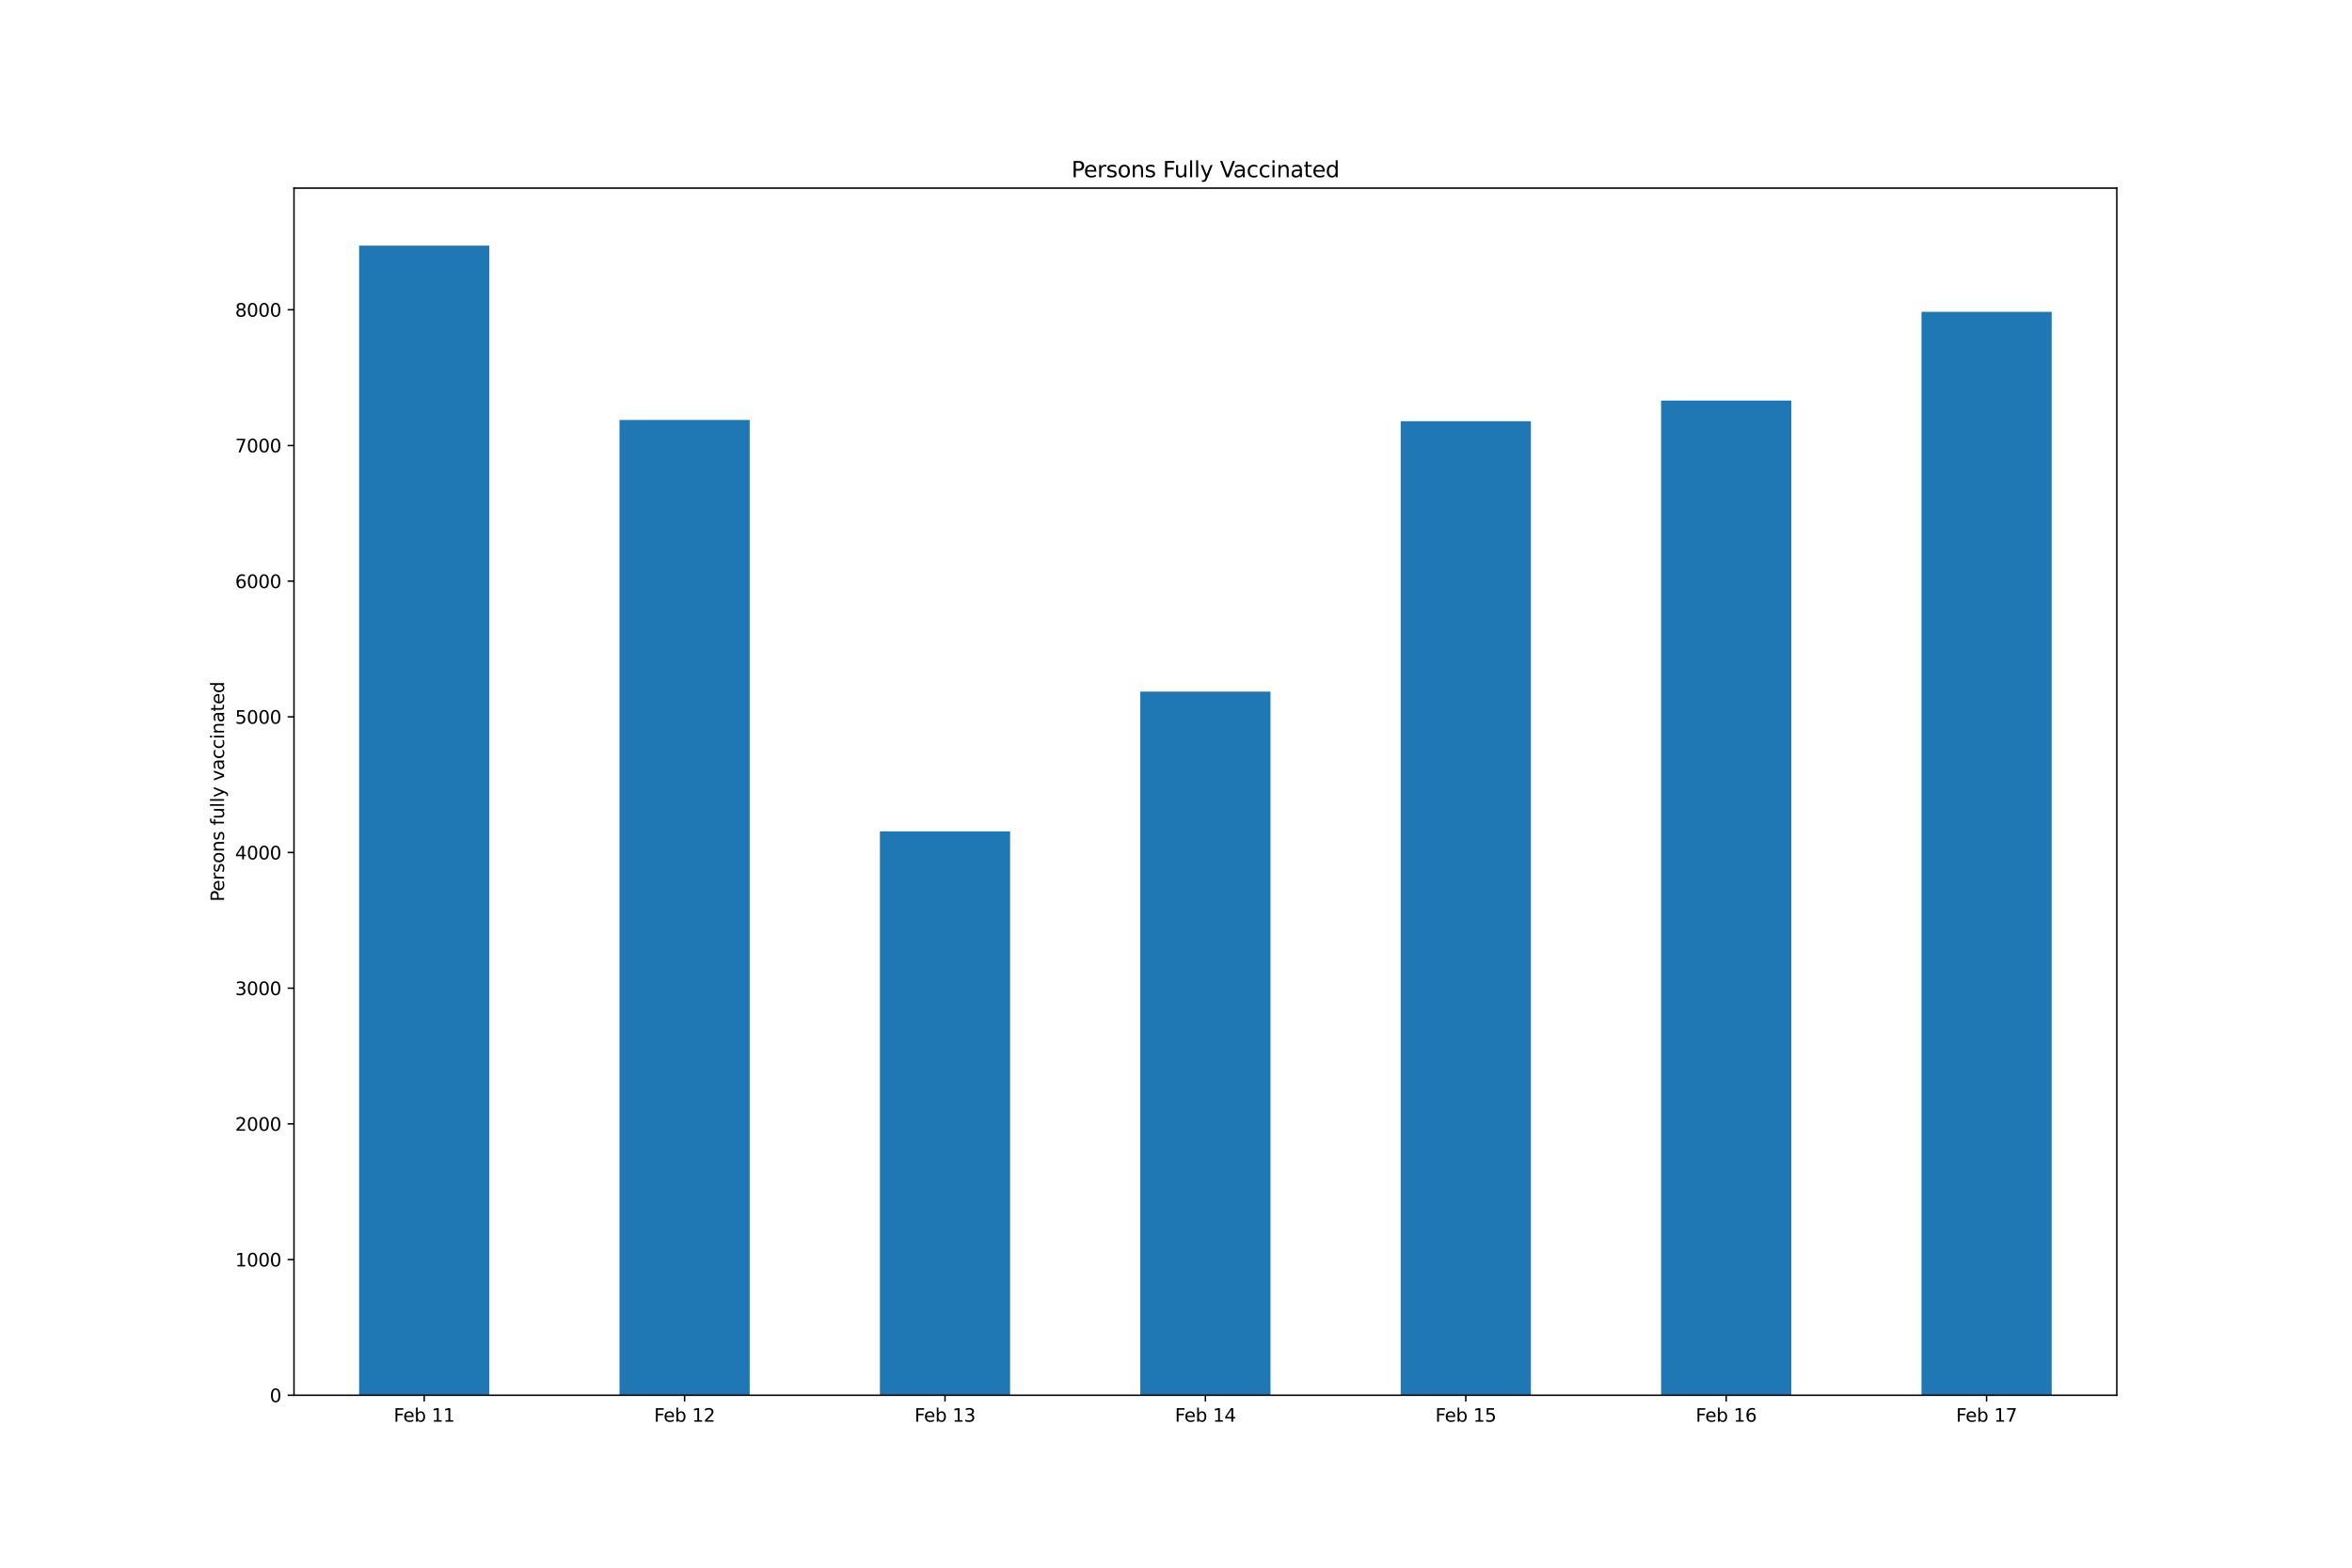 <?xml version="1.0" encoding="utf-8" standalone="no"?>
<!DOCTYPE svg PUBLIC "-//W3C//DTD SVG 1.1//EN"
  "http://www.w3.org/Graphics/SVG/1.1/DTD/svg11.dtd">
<svg height="864pt" version="1.1" viewBox="0 0 1296 864" width="1296pt" xmlns="http://www.w3.org/2000/svg" xmlns:xlink="http://www.w3.org/1999/xlink">
 <defs>
  <style type="text/css">*{stroke-linecap:butt;stroke-linejoin:round;}</style>
 </defs>
 <g id="figure_1">
  <g id="patch_1">
   <path d="M 0 864 
L 1296 864 
L 1296 0 
L 0 0 
z
" style="fill:#ffffff;"/>
  </g>
  <g id="axes_1">
   <g id="patch_2">
    <path d="M 162 768.96 
L 1166.4 768.96 
L 1166.4 103.68 
L 162 103.68 
z
" style="fill:#ffffff;"/>
   </g>
   <g id="patch_3">
    <path clip-path="url(#pad6f3735a2)" d="M 197.871 768.96 
L 269.614 768.96 
L 269.614 135.36 
L 197.871 135.36 
z
" style="fill:#1f77b4;"/>
   </g>
   <g id="patch_4">
    <path clip-path="url(#pad6f3735a2)" d="M 341.357 768.96 
L 413.1 768.96 
L 413.1 231.451 
L 341.357 231.451 
z
" style="fill:#1f77b4;"/>
   </g>
   <g id="patch_5">
    <path clip-path="url(#pad6f3735a2)" d="M 484.843 768.96 
L 556.586 768.96 
L 556.586 458.18 
L 484.843 458.18 
z
" style="fill:#1f77b4;"/>
   </g>
   <g id="patch_6">
    <path clip-path="url(#pad6f3735a2)" d="M 628.329 768.96 
L 700.071 768.96 
L 700.071 381.158 
L 628.329 381.158 
z
" style="fill:#1f77b4;"/>
   </g>
   <g id="patch_7">
    <path clip-path="url(#pad6f3735a2)" d="M 771.814 768.96 
L 843.557 768.96 
L 843.557 232.124 
L 771.814 232.124 
z
" style="fill:#1f77b4;"/>
   </g>
   <g id="patch_8">
    <path clip-path="url(#pad6f3735a2)" d="M 915.3 768.96 
L 987.043 768.96 
L 987.043 220.757 
L 915.3 220.757 
z
" style="fill:#1f77b4;"/>
   </g>
   <g id="patch_9">
    <path clip-path="url(#pad6f3735a2)" d="M 1058.786 768.96 
L 1130.529 768.96 
L 1130.529 171.852 
L 1058.786 171.852 
z
" style="fill:#1f77b4;"/>
   </g>
   <g id="matplotlib.axis_1">
    <g id="xtick_1">
     <g id="line2d_1">
      <defs>
       <path d="M 0 0 
L 0 3.5 
" id="meebdcdf790" style="stroke:#000000;stroke-width:0.8;"/>
      </defs>
      <g>
       <use style="stroke:#000000;stroke-width:0.8;" x="233.743" xlink:href="#meebdcdf790" y="768.96"/>
      </g>
     </g>
     <g id="text_1">
      <!-- Feb 11 -->
      <g transform="translate(216.94 783.558)scale(0.1 -0.1)">
       <defs>
        <path d="M 628 4666 
L 3309 4666 
L 3309 4134 
L 1259 4134 
L 1259 2759 
L 3109 2759 
L 3109 2228 
L 1259 2228 
L 1259 0 
L 628 0 
L 628 4666 
z
" id="DejaVuSans-46" transform="scale(0.016)"/>
        <path d="M 3597 1894 
L 3597 1613 
L 953 1613 
Q 991 1019 1311 708 
Q 1631 397 2203 397 
Q 2534 397 2845 478 
Q 3156 559 3463 722 
L 3463 178 
Q 3153 47 2828 -22 
Q 2503 -91 2169 -91 
Q 1331 -91 842 396 
Q 353 884 353 1716 
Q 353 2575 817 3079 
Q 1281 3584 2069 3584 
Q 2775 3584 3186 3129 
Q 3597 2675 3597 1894 
z
M 3022 2063 
Q 3016 2534 2758 2815 
Q 2500 3097 2075 3097 
Q 1594 3097 1305 2825 
Q 1016 2553 972 2059 
L 3022 2063 
z
" id="DejaVuSans-65" transform="scale(0.016)"/>
        <path d="M 3116 1747 
Q 3116 2381 2855 2742 
Q 2594 3103 2138 3103 
Q 1681 3103 1420 2742 
Q 1159 2381 1159 1747 
Q 1159 1113 1420 752 
Q 1681 391 2138 391 
Q 2594 391 2855 752 
Q 3116 1113 3116 1747 
z
M 1159 2969 
Q 1341 3281 1617 3432 
Q 1894 3584 2278 3584 
Q 2916 3584 3314 3078 
Q 3713 2572 3713 1747 
Q 3713 922 3314 415 
Q 2916 -91 2278 -91 
Q 1894 -91 1617 61 
Q 1341 213 1159 525 
L 1159 0 
L 581 0 
L 581 4863 
L 1159 4863 
L 1159 2969 
z
" id="DejaVuSans-62" transform="scale(0.016)"/>
        <path id="DejaVuSans-20" transform="scale(0.016)"/>
        <path d="M 794 531 
L 1825 531 
L 1825 4091 
L 703 3866 
L 703 4441 
L 1819 4666 
L 2450 4666 
L 2450 531 
L 3481 531 
L 3481 0 
L 794 0 
L 794 531 
z
" id="DejaVuSans-31" transform="scale(0.016)"/>
       </defs>
       <use xlink:href="#DejaVuSans-46"/>
       <use x="52.02" xlink:href="#DejaVuSans-65"/>
       <use x="113.543" xlink:href="#DejaVuSans-62"/>
       <use x="177.02" xlink:href="#DejaVuSans-20"/>
       <use x="208.807" xlink:href="#DejaVuSans-31"/>
       <use x="272.43" xlink:href="#DejaVuSans-31"/>
      </g>
     </g>
    </g>
    <g id="xtick_2">
     <g id="line2d_2">
      <g>
       <use style="stroke:#000000;stroke-width:0.8;" x="377.229" xlink:href="#meebdcdf790" y="768.96"/>
      </g>
     </g>
     <g id="text_2">
      <!-- Feb 12 -->
      <g transform="translate(360.425 783.558)scale(0.1 -0.1)">
       <defs>
        <path d="M 1228 531 
L 3431 531 
L 3431 0 
L 469 0 
L 469 531 
Q 828 903 1448 1529 
Q 2069 2156 2228 2338 
Q 2531 2678 2651 2914 
Q 2772 3150 2772 3378 
Q 2772 3750 2511 3984 
Q 2250 4219 1831 4219 
Q 1534 4219 1204 4116 
Q 875 4013 500 3803 
L 500 4441 
Q 881 4594 1212 4672 
Q 1544 4750 1819 4750 
Q 2544 4750 2975 4387 
Q 3406 4025 3406 3419 
Q 3406 3131 3298 2873 
Q 3191 2616 2906 2266 
Q 2828 2175 2409 1742 
Q 1991 1309 1228 531 
z
" id="DejaVuSans-32" transform="scale(0.016)"/>
       </defs>
       <use xlink:href="#DejaVuSans-46"/>
       <use x="52.02" xlink:href="#DejaVuSans-65"/>
       <use x="113.543" xlink:href="#DejaVuSans-62"/>
       <use x="177.02" xlink:href="#DejaVuSans-20"/>
       <use x="208.807" xlink:href="#DejaVuSans-31"/>
       <use x="272.43" xlink:href="#DejaVuSans-32"/>
      </g>
     </g>
    </g>
    <g id="xtick_3">
     <g id="line2d_3">
      <g>
       <use style="stroke:#000000;stroke-width:0.8;" x="520.714" xlink:href="#meebdcdf790" y="768.96"/>
      </g>
     </g>
     <g id="text_3">
      <!-- Feb 13 -->
      <g transform="translate(503.911 783.558)scale(0.1 -0.1)">
       <defs>
        <path d="M 2597 2516 
Q 3050 2419 3304 2112 
Q 3559 1806 3559 1356 
Q 3559 666 3084 287 
Q 2609 -91 1734 -91 
Q 1441 -91 1130 -33 
Q 819 25 488 141 
L 488 750 
Q 750 597 1062 519 
Q 1375 441 1716 441 
Q 2309 441 2620 675 
Q 2931 909 2931 1356 
Q 2931 1769 2642 2001 
Q 2353 2234 1838 2234 
L 1294 2234 
L 1294 2753 
L 1863 2753 
Q 2328 2753 2575 2939 
Q 2822 3125 2822 3475 
Q 2822 3834 2567 4026 
Q 2313 4219 1838 4219 
Q 1578 4219 1281 4162 
Q 984 4106 628 3988 
L 628 4550 
Q 988 4650 1302 4700 
Q 1616 4750 1894 4750 
Q 2613 4750 3031 4423 
Q 3450 4097 3450 3541 
Q 3450 3153 3228 2886 
Q 3006 2619 2597 2516 
z
" id="DejaVuSans-33" transform="scale(0.016)"/>
       </defs>
       <use xlink:href="#DejaVuSans-46"/>
       <use x="52.02" xlink:href="#DejaVuSans-65"/>
       <use x="113.543" xlink:href="#DejaVuSans-62"/>
       <use x="177.02" xlink:href="#DejaVuSans-20"/>
       <use x="208.807" xlink:href="#DejaVuSans-31"/>
       <use x="272.43" xlink:href="#DejaVuSans-33"/>
      </g>
     </g>
    </g>
    <g id="xtick_4">
     <g id="line2d_4">
      <g>
       <use style="stroke:#000000;stroke-width:0.8;" x="664.2" xlink:href="#meebdcdf790" y="768.96"/>
      </g>
     </g>
     <g id="text_4">
      <!-- Feb 14 -->
      <g transform="translate(647.397 783.558)scale(0.1 -0.1)">
       <defs>
        <path d="M 2419 4116 
L 825 1625 
L 2419 1625 
L 2419 4116 
z
M 2253 4666 
L 3047 4666 
L 3047 1625 
L 3713 1625 
L 3713 1100 
L 3047 1100 
L 3047 0 
L 2419 0 
L 2419 1100 
L 313 1100 
L 313 1709 
L 2253 4666 
z
" id="DejaVuSans-34" transform="scale(0.016)"/>
       </defs>
       <use xlink:href="#DejaVuSans-46"/>
       <use x="52.02" xlink:href="#DejaVuSans-65"/>
       <use x="113.543" xlink:href="#DejaVuSans-62"/>
       <use x="177.02" xlink:href="#DejaVuSans-20"/>
       <use x="208.807" xlink:href="#DejaVuSans-31"/>
       <use x="272.43" xlink:href="#DejaVuSans-34"/>
      </g>
     </g>
    </g>
    <g id="xtick_5">
     <g id="line2d_5">
      <g>
       <use style="stroke:#000000;stroke-width:0.8;" x="807.686" xlink:href="#meebdcdf790" y="768.96"/>
      </g>
     </g>
     <g id="text_5">
      <!-- Feb 15 -->
      <g transform="translate(790.883 783.558)scale(0.1 -0.1)">
       <defs>
        <path d="M 691 4666 
L 3169 4666 
L 3169 4134 
L 1269 4134 
L 1269 2991 
Q 1406 3038 1543 3061 
Q 1681 3084 1819 3084 
Q 2600 3084 3056 2656 
Q 3513 2228 3513 1497 
Q 3513 744 3044 326 
Q 2575 -91 1722 -91 
Q 1428 -91 1123 -41 
Q 819 9 494 109 
L 494 744 
Q 775 591 1075 516 
Q 1375 441 1709 441 
Q 2250 441 2565 725 
Q 2881 1009 2881 1497 
Q 2881 1984 2565 2268 
Q 2250 2553 1709 2553 
Q 1456 2553 1204 2497 
Q 953 2441 691 2322 
L 691 4666 
z
" id="DejaVuSans-35" transform="scale(0.016)"/>
       </defs>
       <use xlink:href="#DejaVuSans-46"/>
       <use x="52.02" xlink:href="#DejaVuSans-65"/>
       <use x="113.543" xlink:href="#DejaVuSans-62"/>
       <use x="177.02" xlink:href="#DejaVuSans-20"/>
       <use x="208.807" xlink:href="#DejaVuSans-31"/>
       <use x="272.43" xlink:href="#DejaVuSans-35"/>
      </g>
     </g>
    </g>
    <g id="xtick_6">
     <g id="line2d_6">
      <g>
       <use style="stroke:#000000;stroke-width:0.8;" x="951.171" xlink:href="#meebdcdf790" y="768.96"/>
      </g>
     </g>
     <g id="text_6">
      <!-- Feb 16 -->
      <g transform="translate(934.368 783.558)scale(0.1 -0.1)">
       <defs>
        <path d="M 2113 2584 
Q 1688 2584 1439 2293 
Q 1191 2003 1191 1497 
Q 1191 994 1439 701 
Q 1688 409 2113 409 
Q 2538 409 2786 701 
Q 3034 994 3034 1497 
Q 3034 2003 2786 2293 
Q 2538 2584 2113 2584 
z
M 3366 4563 
L 3366 3988 
Q 3128 4100 2886 4159 
Q 2644 4219 2406 4219 
Q 1781 4219 1451 3797 
Q 1122 3375 1075 2522 
Q 1259 2794 1537 2939 
Q 1816 3084 2150 3084 
Q 2853 3084 3261 2657 
Q 3669 2231 3669 1497 
Q 3669 778 3244 343 
Q 2819 -91 2113 -91 
Q 1303 -91 875 529 
Q 447 1150 447 2328 
Q 447 3434 972 4092 
Q 1497 4750 2381 4750 
Q 2619 4750 2861 4703 
Q 3103 4656 3366 4563 
z
" id="DejaVuSans-36" transform="scale(0.016)"/>
       </defs>
       <use xlink:href="#DejaVuSans-46"/>
       <use x="52.02" xlink:href="#DejaVuSans-65"/>
       <use x="113.543" xlink:href="#DejaVuSans-62"/>
       <use x="177.02" xlink:href="#DejaVuSans-20"/>
       <use x="208.807" xlink:href="#DejaVuSans-31"/>
       <use x="272.43" xlink:href="#DejaVuSans-36"/>
      </g>
     </g>
    </g>
    <g id="xtick_7">
     <g id="line2d_7">
      <g>
       <use style="stroke:#000000;stroke-width:0.8;" x="1094.657" xlink:href="#meebdcdf790" y="768.96"/>
      </g>
     </g>
     <g id="text_7">
      <!-- Feb 17 -->
      <g transform="translate(1077.854 783.558)scale(0.1 -0.1)">
       <defs>
        <path d="M 525 4666 
L 3525 4666 
L 3525 4397 
L 1831 0 
L 1172 0 
L 2766 4134 
L 525 4134 
L 525 4666 
z
" id="DejaVuSans-37" transform="scale(0.016)"/>
       </defs>
       <use xlink:href="#DejaVuSans-46"/>
       <use x="52.02" xlink:href="#DejaVuSans-65"/>
       <use x="113.543" xlink:href="#DejaVuSans-62"/>
       <use x="177.02" xlink:href="#DejaVuSans-20"/>
       <use x="208.807" xlink:href="#DejaVuSans-31"/>
       <use x="272.43" xlink:href="#DejaVuSans-37"/>
      </g>
     </g>
    </g>
   </g>
   <g id="matplotlib.axis_2">
    <g id="ytick_1">
     <g id="line2d_8">
      <defs>
       <path d="M 0 0 
L -3.5 0 
" id="mc83e71b16b" style="stroke:#000000;stroke-width:0.8;"/>
      </defs>
      <g>
       <use style="stroke:#000000;stroke-width:0.8;" x="162" xlink:href="#mc83e71b16b" y="768.96"/>
      </g>
     </g>
     <g id="text_8">
      <!-- 0 -->
      <g transform="translate(148.637 772.759)scale(0.1 -0.1)">
       <defs>
        <path d="M 2034 4250 
Q 1547 4250 1301 3770 
Q 1056 3291 1056 2328 
Q 1056 1369 1301 889 
Q 1547 409 2034 409 
Q 2525 409 2770 889 
Q 3016 1369 3016 2328 
Q 3016 3291 2770 3770 
Q 2525 4250 2034 4250 
z
M 2034 4750 
Q 2819 4750 3233 4129 
Q 3647 3509 3647 2328 
Q 3647 1150 3233 529 
Q 2819 -91 2034 -91 
Q 1250 -91 836 529 
Q 422 1150 422 2328 
Q 422 3509 836 4129 
Q 1250 4750 2034 4750 
z
" id="DejaVuSans-30" transform="scale(0.016)"/>
       </defs>
       <use xlink:href="#DejaVuSans-30"/>
      </g>
     </g>
    </g>
    <g id="ytick_2">
     <g id="line2d_9">
      <g>
       <use style="stroke:#000000;stroke-width:0.8;" x="162" xlink:href="#mc83e71b16b" y="694.181"/>
      </g>
     </g>
     <g id="text_9">
      <!-- 1000 -->
      <g transform="translate(129.55 697.981)scale(0.1 -0.1)">
       <use xlink:href="#DejaVuSans-31"/>
       <use x="63.623" xlink:href="#DejaVuSans-30"/>
       <use x="127.246" xlink:href="#DejaVuSans-30"/>
       <use x="190.869" xlink:href="#DejaVuSans-30"/>
      </g>
     </g>
    </g>
    <g id="ytick_3">
     <g id="line2d_10">
      <g>
       <use style="stroke:#000000;stroke-width:0.8;" x="162" xlink:href="#mc83e71b16b" y="619.403"/>
      </g>
     </g>
     <g id="text_10">
      <!-- 2000 -->
      <g transform="translate(129.55 623.202)scale(0.1 -0.1)">
       <use xlink:href="#DejaVuSans-32"/>
       <use x="63.623" xlink:href="#DejaVuSans-30"/>
       <use x="127.246" xlink:href="#DejaVuSans-30"/>
       <use x="190.869" xlink:href="#DejaVuSans-30"/>
      </g>
     </g>
    </g>
    <g id="ytick_4">
     <g id="line2d_11">
      <g>
       <use style="stroke:#000000;stroke-width:0.8;" x="162" xlink:href="#mc83e71b16b" y="544.624"/>
      </g>
     </g>
     <g id="text_11">
      <!-- 3000 -->
      <g transform="translate(129.55 548.423)scale(0.1 -0.1)">
       <use xlink:href="#DejaVuSans-33"/>
       <use x="63.623" xlink:href="#DejaVuSans-30"/>
       <use x="127.246" xlink:href="#DejaVuSans-30"/>
       <use x="190.869" xlink:href="#DejaVuSans-30"/>
      </g>
     </g>
    </g>
    <g id="ytick_5">
     <g id="line2d_12">
      <g>
       <use style="stroke:#000000;stroke-width:0.8;" x="162" xlink:href="#mc83e71b16b" y="469.845"/>
      </g>
     </g>
     <g id="text_12">
      <!-- 4000 -->
      <g transform="translate(129.55 473.644)scale(0.1 -0.1)">
       <use xlink:href="#DejaVuSans-34"/>
       <use x="63.623" xlink:href="#DejaVuSans-30"/>
       <use x="127.246" xlink:href="#DejaVuSans-30"/>
       <use x="190.869" xlink:href="#DejaVuSans-30"/>
      </g>
     </g>
    </g>
    <g id="ytick_6">
     <g id="line2d_13">
      <g>
       <use style="stroke:#000000;stroke-width:0.8;" x="162" xlink:href="#mc83e71b16b" y="395.066"/>
      </g>
     </g>
     <g id="text_13">
      <!-- 5000 -->
      <g transform="translate(129.55 398.866)scale(0.1 -0.1)">
       <use xlink:href="#DejaVuSans-35"/>
       <use x="63.623" xlink:href="#DejaVuSans-30"/>
       <use x="127.246" xlink:href="#DejaVuSans-30"/>
       <use x="190.869" xlink:href="#DejaVuSans-30"/>
      </g>
     </g>
    </g>
    <g id="ytick_7">
     <g id="line2d_14">
      <g>
       <use style="stroke:#000000;stroke-width:0.8;" x="162" xlink:href="#mc83e71b16b" y="320.288"/>
      </g>
     </g>
     <g id="text_14">
      <!-- 6000 -->
      <g transform="translate(129.55 324.087)scale(0.1 -0.1)">
       <use xlink:href="#DejaVuSans-36"/>
       <use x="63.623" xlink:href="#DejaVuSans-30"/>
       <use x="127.246" xlink:href="#DejaVuSans-30"/>
       <use x="190.869" xlink:href="#DejaVuSans-30"/>
      </g>
     </g>
    </g>
    <g id="ytick_8">
     <g id="line2d_15">
      <g>
       <use style="stroke:#000000;stroke-width:0.8;" x="162" xlink:href="#mc83e71b16b" y="245.509"/>
      </g>
     </g>
     <g id="text_15">
      <!-- 7000 -->
      <g transform="translate(129.55 249.308)scale(0.1 -0.1)">
       <use xlink:href="#DejaVuSans-37"/>
       <use x="63.623" xlink:href="#DejaVuSans-30"/>
       <use x="127.246" xlink:href="#DejaVuSans-30"/>
       <use x="190.869" xlink:href="#DejaVuSans-30"/>
      </g>
     </g>
    </g>
    <g id="ytick_9">
     <g id="line2d_16">
      <g>
       <use style="stroke:#000000;stroke-width:0.8;" x="162" xlink:href="#mc83e71b16b" y="170.73"/>
      </g>
     </g>
     <g id="text_16">
      <!-- 8000 -->
      <g transform="translate(129.55 174.53)scale(0.1 -0.1)">
       <defs>
        <path d="M 2034 2216 
Q 1584 2216 1326 1975 
Q 1069 1734 1069 1313 
Q 1069 891 1326 650 
Q 1584 409 2034 409 
Q 2484 409 2743 651 
Q 3003 894 3003 1313 
Q 3003 1734 2745 1975 
Q 2488 2216 2034 2216 
z
M 1403 2484 
Q 997 2584 770 2862 
Q 544 3141 544 3541 
Q 544 4100 942 4425 
Q 1341 4750 2034 4750 
Q 2731 4750 3128 4425 
Q 3525 4100 3525 3541 
Q 3525 3141 3298 2862 
Q 3072 2584 2669 2484 
Q 3125 2378 3379 2068 
Q 3634 1759 3634 1313 
Q 3634 634 3220 271 
Q 2806 -91 2034 -91 
Q 1263 -91 848 271 
Q 434 634 434 1313 
Q 434 1759 690 2068 
Q 947 2378 1403 2484 
z
M 1172 3481 
Q 1172 3119 1398 2916 
Q 1625 2713 2034 2713 
Q 2441 2713 2670 2916 
Q 2900 3119 2900 3481 
Q 2900 3844 2670 4047 
Q 2441 4250 2034 4250 
Q 1625 4250 1398 4047 
Q 1172 3844 1172 3481 
z
" id="DejaVuSans-38" transform="scale(0.016)"/>
       </defs>
       <use xlink:href="#DejaVuSans-38"/>
       <use x="63.623" xlink:href="#DejaVuSans-30"/>
       <use x="127.246" xlink:href="#DejaVuSans-30"/>
       <use x="190.869" xlink:href="#DejaVuSans-30"/>
      </g>
     </g>
    </g>
    <g id="text_17">
     <!-- Persons fully vaccinated -->
     <g transform="translate(123.47 496.922)rotate(-90)scale(0.1 -0.1)">
      <defs>
       <path d="M 1259 4147 
L 1259 2394 
L 2053 2394 
Q 2494 2394 2734 2622 
Q 2975 2850 2975 3272 
Q 2975 3691 2734 3919 
Q 2494 4147 2053 4147 
L 1259 4147 
z
M 628 4666 
L 2053 4666 
Q 2838 4666 3239 4311 
Q 3641 3956 3641 3272 
Q 3641 2581 3239 2228 
Q 2838 1875 2053 1875 
L 1259 1875 
L 1259 0 
L 628 0 
L 628 4666 
z
" id="DejaVuSans-50" transform="scale(0.016)"/>
       <path d="M 2631 2963 
Q 2534 3019 2420 3045 
Q 2306 3072 2169 3072 
Q 1681 3072 1420 2755 
Q 1159 2438 1159 1844 
L 1159 0 
L 581 0 
L 581 3500 
L 1159 3500 
L 1159 2956 
Q 1341 3275 1631 3429 
Q 1922 3584 2338 3584 
Q 2397 3584 2469 3576 
Q 2541 3569 2628 3553 
L 2631 2963 
z
" id="DejaVuSans-72" transform="scale(0.016)"/>
       <path d="M 2834 3397 
L 2834 2853 
Q 2591 2978 2328 3040 
Q 2066 3103 1784 3103 
Q 1356 3103 1142 2972 
Q 928 2841 928 2578 
Q 928 2378 1081 2264 
Q 1234 2150 1697 2047 
L 1894 2003 
Q 2506 1872 2764 1633 
Q 3022 1394 3022 966 
Q 3022 478 2636 193 
Q 2250 -91 1575 -91 
Q 1294 -91 989 -36 
Q 684 19 347 128 
L 347 722 
Q 666 556 975 473 
Q 1284 391 1588 391 
Q 1994 391 2212 530 
Q 2431 669 2431 922 
Q 2431 1156 2273 1281 
Q 2116 1406 1581 1522 
L 1381 1569 
Q 847 1681 609 1914 
Q 372 2147 372 2553 
Q 372 3047 722 3315 
Q 1072 3584 1716 3584 
Q 2034 3584 2315 3537 
Q 2597 3491 2834 3397 
z
" id="DejaVuSans-73" transform="scale(0.016)"/>
       <path d="M 1959 3097 
Q 1497 3097 1228 2736 
Q 959 2375 959 1747 
Q 959 1119 1226 758 
Q 1494 397 1959 397 
Q 2419 397 2687 759 
Q 2956 1122 2956 1747 
Q 2956 2369 2687 2733 
Q 2419 3097 1959 3097 
z
M 1959 3584 
Q 2709 3584 3137 3096 
Q 3566 2609 3566 1747 
Q 3566 888 3137 398 
Q 2709 -91 1959 -91 
Q 1206 -91 779 398 
Q 353 888 353 1747 
Q 353 2609 779 3096 
Q 1206 3584 1959 3584 
z
" id="DejaVuSans-6f" transform="scale(0.016)"/>
       <path d="M 3513 2113 
L 3513 0 
L 2938 0 
L 2938 2094 
Q 2938 2591 2744 2837 
Q 2550 3084 2163 3084 
Q 1697 3084 1428 2787 
Q 1159 2491 1159 1978 
L 1159 0 
L 581 0 
L 581 3500 
L 1159 3500 
L 1159 2956 
Q 1366 3272 1645 3428 
Q 1925 3584 2291 3584 
Q 2894 3584 3203 3211 
Q 3513 2838 3513 2113 
z
" id="DejaVuSans-6e" transform="scale(0.016)"/>
       <path d="M 2375 4863 
L 2375 4384 
L 1825 4384 
Q 1516 4384 1395 4259 
Q 1275 4134 1275 3809 
L 1275 3500 
L 2222 3500 
L 2222 3053 
L 1275 3053 
L 1275 0 
L 697 0 
L 697 3053 
L 147 3053 
L 147 3500 
L 697 3500 
L 697 3744 
Q 697 4328 969 4595 
Q 1241 4863 1831 4863 
L 2375 4863 
z
" id="DejaVuSans-66" transform="scale(0.016)"/>
       <path d="M 544 1381 
L 544 3500 
L 1119 3500 
L 1119 1403 
Q 1119 906 1312 657 
Q 1506 409 1894 409 
Q 2359 409 2629 706 
Q 2900 1003 2900 1516 
L 2900 3500 
L 3475 3500 
L 3475 0 
L 2900 0 
L 2900 538 
Q 2691 219 2414 64 
Q 2138 -91 1772 -91 
Q 1169 -91 856 284 
Q 544 659 544 1381 
z
M 1991 3584 
L 1991 3584 
z
" id="DejaVuSans-75" transform="scale(0.016)"/>
       <path d="M 603 4863 
L 1178 4863 
L 1178 0 
L 603 0 
L 603 4863 
z
" id="DejaVuSans-6c" transform="scale(0.016)"/>
       <path d="M 2059 -325 
Q 1816 -950 1584 -1140 
Q 1353 -1331 966 -1331 
L 506 -1331 
L 506 -850 
L 844 -850 
Q 1081 -850 1212 -737 
Q 1344 -625 1503 -206 
L 1606 56 
L 191 3500 
L 800 3500 
L 1894 763 
L 2988 3500 
L 3597 3500 
L 2059 -325 
z
" id="DejaVuSans-79" transform="scale(0.016)"/>
       <path d="M 191 3500 
L 800 3500 
L 1894 563 
L 2988 3500 
L 3597 3500 
L 2284 0 
L 1503 0 
L 191 3500 
z
" id="DejaVuSans-76" transform="scale(0.016)"/>
       <path d="M 2194 1759 
Q 1497 1759 1228 1600 
Q 959 1441 959 1056 
Q 959 750 1161 570 
Q 1363 391 1709 391 
Q 2188 391 2477 730 
Q 2766 1069 2766 1631 
L 2766 1759 
L 2194 1759 
z
M 3341 1997 
L 3341 0 
L 2766 0 
L 2766 531 
Q 2569 213 2275 61 
Q 1981 -91 1556 -91 
Q 1019 -91 701 211 
Q 384 513 384 1019 
Q 384 1609 779 1909 
Q 1175 2209 1959 2209 
L 2766 2209 
L 2766 2266 
Q 2766 2663 2505 2880 
Q 2244 3097 1772 3097 
Q 1472 3097 1187 3025 
Q 903 2953 641 2809 
L 641 3341 
Q 956 3463 1253 3523 
Q 1550 3584 1831 3584 
Q 2591 3584 2966 3190 
Q 3341 2797 3341 1997 
z
" id="DejaVuSans-61" transform="scale(0.016)"/>
       <path d="M 3122 3366 
L 3122 2828 
Q 2878 2963 2633 3030 
Q 2388 3097 2138 3097 
Q 1578 3097 1268 2742 
Q 959 2388 959 1747 
Q 959 1106 1268 751 
Q 1578 397 2138 397 
Q 2388 397 2633 464 
Q 2878 531 3122 666 
L 3122 134 
Q 2881 22 2623 -34 
Q 2366 -91 2075 -91 
Q 1284 -91 818 406 
Q 353 903 353 1747 
Q 353 2603 823 3093 
Q 1294 3584 2113 3584 
Q 2378 3584 2631 3529 
Q 2884 3475 3122 3366 
z
" id="DejaVuSans-63" transform="scale(0.016)"/>
       <path d="M 603 3500 
L 1178 3500 
L 1178 0 
L 603 0 
L 603 3500 
z
M 603 4863 
L 1178 4863 
L 1178 4134 
L 603 4134 
L 603 4863 
z
" id="DejaVuSans-69" transform="scale(0.016)"/>
       <path d="M 1172 4494 
L 1172 3500 
L 2356 3500 
L 2356 3053 
L 1172 3053 
L 1172 1153 
Q 1172 725 1289 603 
Q 1406 481 1766 481 
L 2356 481 
L 2356 0 
L 1766 0 
Q 1100 0 847 248 
Q 594 497 594 1153 
L 594 3053 
L 172 3053 
L 172 3500 
L 594 3500 
L 594 4494 
L 1172 4494 
z
" id="DejaVuSans-74" transform="scale(0.016)"/>
       <path d="M 2906 2969 
L 2906 4863 
L 3481 4863 
L 3481 0 
L 2906 0 
L 2906 525 
Q 2725 213 2448 61 
Q 2172 -91 1784 -91 
Q 1150 -91 751 415 
Q 353 922 353 1747 
Q 353 2572 751 3078 
Q 1150 3584 1784 3584 
Q 2172 3584 2448 3432 
Q 2725 3281 2906 2969 
z
M 947 1747 
Q 947 1113 1208 752 
Q 1469 391 1925 391 
Q 2381 391 2643 752 
Q 2906 1113 2906 1747 
Q 2906 2381 2643 2742 
Q 2381 3103 1925 3103 
Q 1469 3103 1208 2742 
Q 947 2381 947 1747 
z
" id="DejaVuSans-64" transform="scale(0.016)"/>
      </defs>
      <use xlink:href="#DejaVuSans-50"/>
      <use x="56.678" xlink:href="#DejaVuSans-65"/>
      <use x="118.201" xlink:href="#DejaVuSans-72"/>
      <use x="159.314" xlink:href="#DejaVuSans-73"/>
      <use x="211.414" xlink:href="#DejaVuSans-6f"/>
      <use x="272.596" xlink:href="#DejaVuSans-6e"/>
      <use x="335.975" xlink:href="#DejaVuSans-73"/>
      <use x="388.074" xlink:href="#DejaVuSans-20"/>
      <use x="419.861" xlink:href="#DejaVuSans-66"/>
      <use x="455.066" xlink:href="#DejaVuSans-75"/>
      <use x="518.445" xlink:href="#DejaVuSans-6c"/>
      <use x="546.229" xlink:href="#DejaVuSans-6c"/>
      <use x="574.012" xlink:href="#DejaVuSans-79"/>
      <use x="633.191" xlink:href="#DejaVuSans-20"/>
      <use x="664.979" xlink:href="#DejaVuSans-76"/>
      <use x="724.158" xlink:href="#DejaVuSans-61"/>
      <use x="785.438" xlink:href="#DejaVuSans-63"/>
      <use x="840.418" xlink:href="#DejaVuSans-63"/>
      <use x="895.398" xlink:href="#DejaVuSans-69"/>
      <use x="923.182" xlink:href="#DejaVuSans-6e"/>
      <use x="986.561" xlink:href="#DejaVuSans-61"/>
      <use x="1047.84" xlink:href="#DejaVuSans-74"/>
      <use x="1087.049" xlink:href="#DejaVuSans-65"/>
      <use x="1148.572" xlink:href="#DejaVuSans-64"/>
     </g>
    </g>
   </g>
   <g id="line2d_17">
    <path clip-path="url(#pad6f3735a2)" style="fill:none;stroke:#ffa500;stroke-linecap:square;stroke-width:1.5;"/>
   </g>
   <g id="patch_10">
    <path d="M 162 768.96 
L 162 103.68 
" style="fill:none;stroke:#000000;stroke-linecap:square;stroke-linejoin:miter;stroke-width:0.8;"/>
   </g>
   <g id="patch_11">
    <path d="M 1166.4 768.96 
L 1166.4 103.68 
" style="fill:none;stroke:#000000;stroke-linecap:square;stroke-linejoin:miter;stroke-width:0.8;"/>
   </g>
   <g id="patch_12">
    <path d="M 162 768.96 
L 1166.4 768.96 
" style="fill:none;stroke:#000000;stroke-linecap:square;stroke-linejoin:miter;stroke-width:0.8;"/>
   </g>
   <g id="patch_13">
    <path d="M 162 103.68 
L 1166.4 103.68 
" style="fill:none;stroke:#000000;stroke-linecap:square;stroke-linejoin:miter;stroke-width:0.8;"/>
   </g>
   <g id="text_18">
    <!-- Persons Fully Vaccinated -->
    <g transform="translate(590.38 97.68)scale(0.12 -0.12)">
     <defs>
      <path d="M 1831 0 
L 50 4666 
L 709 4666 
L 2188 738 
L 3669 4666 
L 4325 4666 
L 2547 0 
L 1831 0 
z
" id="DejaVuSans-56" transform="scale(0.016)"/>
     </defs>
     <use xlink:href="#DejaVuSans-50"/>
     <use x="56.678" xlink:href="#DejaVuSans-65"/>
     <use x="118.201" xlink:href="#DejaVuSans-72"/>
     <use x="159.314" xlink:href="#DejaVuSans-73"/>
     <use x="211.414" xlink:href="#DejaVuSans-6f"/>
     <use x="272.596" xlink:href="#DejaVuSans-6e"/>
     <use x="335.975" xlink:href="#DejaVuSans-73"/>
     <use x="388.074" xlink:href="#DejaVuSans-20"/>
     <use x="419.861" xlink:href="#DejaVuSans-46"/>
     <use x="471.881" xlink:href="#DejaVuSans-75"/>
     <use x="535.26" xlink:href="#DejaVuSans-6c"/>
     <use x="563.043" xlink:href="#DejaVuSans-6c"/>
     <use x="590.826" xlink:href="#DejaVuSans-79"/>
     <use x="650.006" xlink:href="#DejaVuSans-20"/>
     <use x="681.793" xlink:href="#DejaVuSans-56"/>
     <use x="742.451" xlink:href="#DejaVuSans-61"/>
     <use x="803.73" xlink:href="#DejaVuSans-63"/>
     <use x="858.711" xlink:href="#DejaVuSans-63"/>
     <use x="913.691" xlink:href="#DejaVuSans-69"/>
     <use x="941.475" xlink:href="#DejaVuSans-6e"/>
     <use x="1004.854" xlink:href="#DejaVuSans-61"/>
     <use x="1066.133" xlink:href="#DejaVuSans-74"/>
     <use x="1105.342" xlink:href="#DejaVuSans-65"/>
     <use x="1166.865" xlink:href="#DejaVuSans-64"/>
    </g>
   </g>
  </g>
 </g>
 <defs>
  <clipPath id="pad6f3735a2">
   <rect height="665.28" width="1004.4" x="162" y="103.68"/>
  </clipPath>
 </defs>
</svg>
